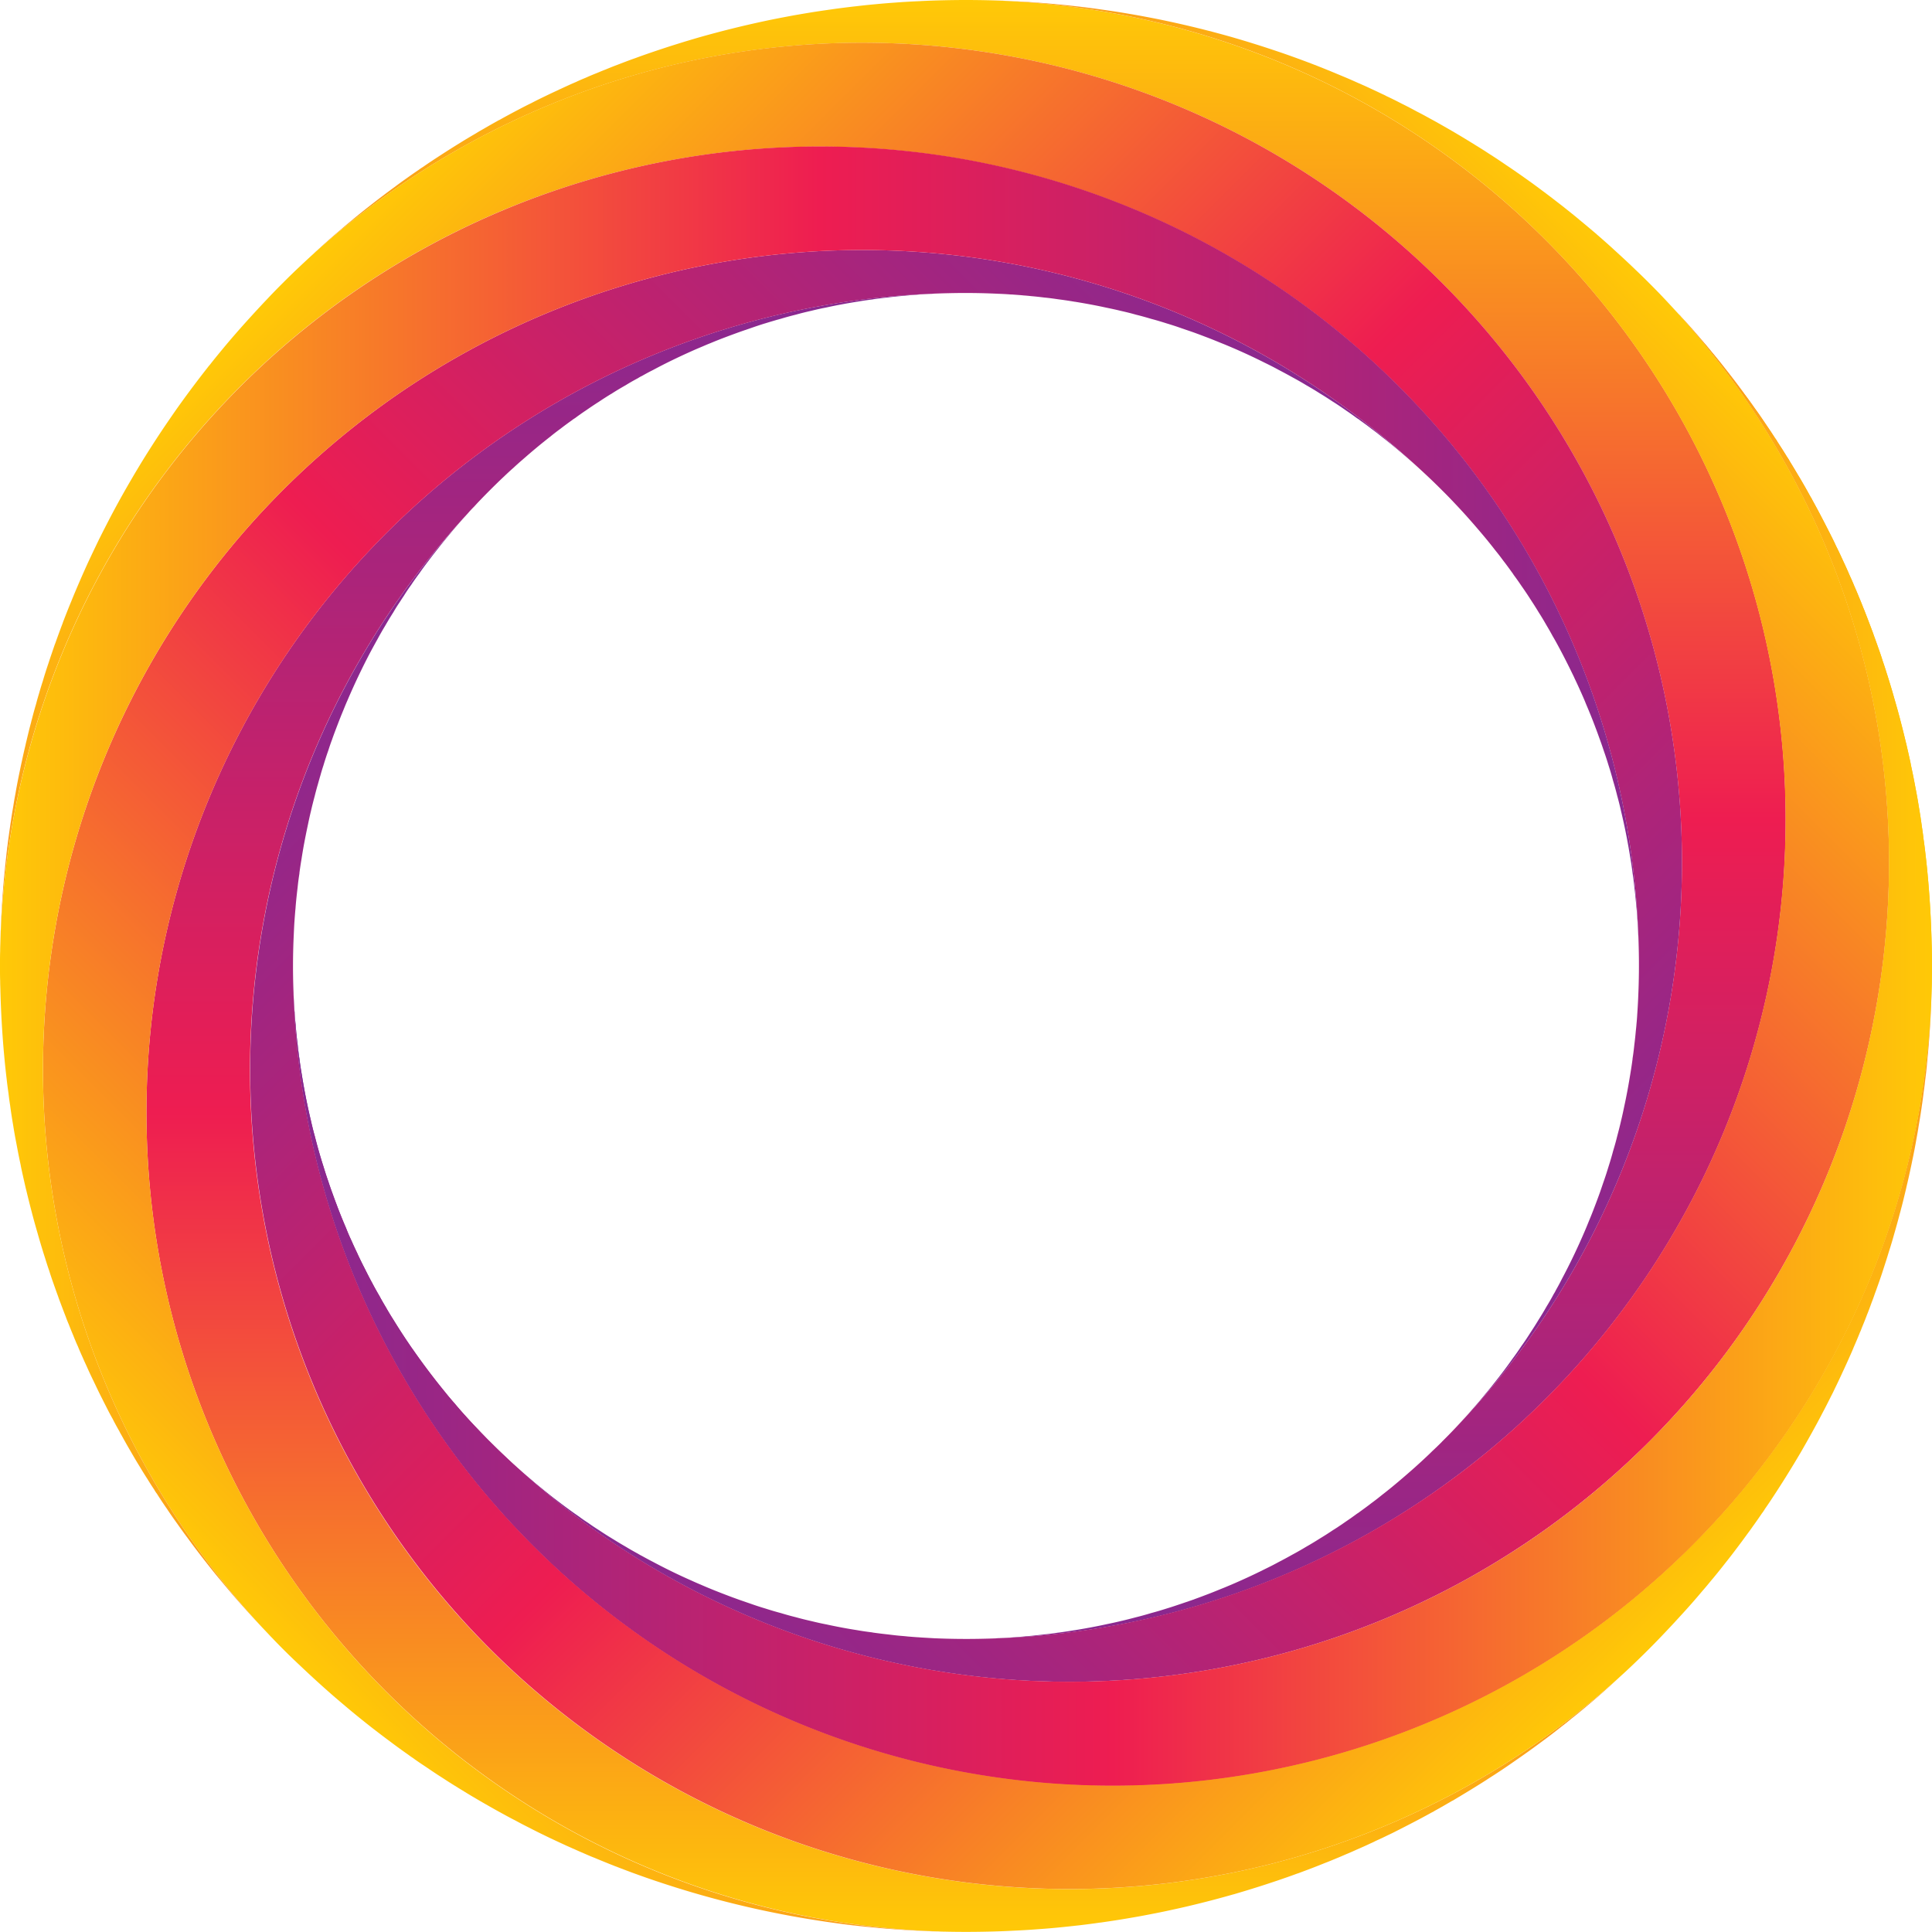 <svg id="Layer_1" data-name="Layer 1" xmlns="http://www.w3.org/2000/svg" xmlns:xlink="http://www.w3.org/1999/xlink" viewBox="0 0 294.014 294"><defs><style>.cls-1{fill:url(#linear-gradient);}.cls-2{fill:url(#linear-gradient-2);}.cls-3{fill:url(#linear-gradient-3);}.cls-4{fill:url(#linear-gradient-4);}.cls-5{fill:url(#linear-gradient-5);}.cls-6{fill:url(#linear-gradient-6);}.cls-7{fill:url(#linear-gradient-7);}.cls-8{fill:url(#linear-gradient-8);}</style><linearGradient id="linear-gradient" x1="297.007" y1="162.745" x2="47.693" y2="162.745" gradientUnits="userSpaceOnUse"><stop offset="0" stop-color="#ffc907"/><stop offset="0.5" stop-color="#ee1d51"/><stop offset="1" stop-color="#882890"/></linearGradient><linearGradient id="linear-gradient-2" x1="162.745" y1="3" x2="162.745" y2="252.381" xlink:href="#linear-gradient"/><linearGradient id="linear-gradient-3" x1="137.356" y1="297" x2="137.356" y2="47.619" xlink:href="#linear-gradient"/><linearGradient id="linear-gradient-4" x1="37.646" y1="245.549" x2="213.933" y2="69.263" xlink:href="#linear-gradient"/><linearGradient id="linear-gradient-5" x1="54.262" y1="37.835" x2="230.609" y2="214.183" xlink:href="#linear-gradient"/><linearGradient id="linear-gradient-6" x1="262.155" y1="54.265" x2="85.868" y2="230.552" xlink:href="#linear-gradient"/><linearGradient id="linear-gradient-7" x1="2.993" y1="138.389" x2="252.375" y2="138.389" xlink:href="#linear-gradient"/><linearGradient id="linear-gradient-8" x1="245.734" y1="262.161" x2="69.438" y2="85.865" xlink:href="#linear-gradient"/></defs><title>logo</title><path class="cls-1" d="M47.693,154.823c.041.702.081,1.418.122,2.121a1.311,1.311,0,0,1,.013.23c.041.581.095,1.175.149,1.756l.081.932c.054.662.135,1.324.216,1.972.081.797.176,1.581.297,2.364.095.783.216,1.567.351,2.35q.567,3.546,1.391,7.011c.176.783.365,1.554.581,2.324.392,1.54.824,3.08,1.31,4.593.23.756.473,1.526.743,2.283q.304.932.648,1.864c.189.527.378,1.054.581,1.581.459,1.243.959,2.472,1.486,3.701.23.594.486,1.189.756,1.77.014.027.014.041.027.054q.466,1.054.973,2.107a2.862,2.862,0,0,0,.135.297c.311.662.635,1.31.973,1.972.365.729.729,1.445,1.121,2.161.338.648.702,1.297,1.081,1.945.297.554.608,1.094.932,1.635.378.662.77,1.324,1.189,1.972.297.486.594.959.905,1.446.23.365.459.716.702,1.081.176.27.351.54.54.811.284.419.567.851.865,1.256q2.27,3.262,4.823,6.389c.486.608.986,1.202,1.513,1.797q.811.973,1.662,1.905c.567.635,1.148,1.256,1.729,1.864.324.338.648.689.986,1.027.338.351.675.702,1.013,1.027.675.675,1.364,1.351,2.053,1.999.5.473,1,.946,1.5,1.405a124.724,124.724,0,0,0,155.632,10.955A124.734,124.734,0,0,0,258.44,50.78c.135.135.27.27.392.419,1.108,1.202,2.175,2.432,3.228,3.674.513.581,1,1.175,1.486,1.77.081.095.162.189.23.27.648.783,1.283,1.581,1.905,2.377.946,1.202,1.864,2.405,2.756,3.634.54.716,1.054,1.432,1.567,2.161.567.783,1.121,1.581,1.648,2.377.5.729,1,1.472,1.472,2.215a3.88,3.88,0,0,1,.378.581c.486.743.973,1.499,1.432,2.256a6.128,6.128,0,0,1,.459.743c.419.675.824,1.351,1.229,2.04.203.324.392.648.581.973.459.783.905,1.581,1.351,2.391a2.724,2.724,0,0,1,.243.432c.513.932,1.027,1.878,1.513,2.823.419.797.824,1.594,1.229,2.391.297.594.594,1.175.865,1.783.405.797.783,1.607,1.148,2.418.338.702.648,1.418.959,2.134.23.5.446.986.648,1.486.243.554.486,1.121.716,1.689.23.554.459,1.108.675,1.675.162.365.297.743.446,1.121.338.865.662,1.729.986,2.594.068.162.122.338.176.5.27.729.527,1.459.783,2.188q.304.851.567,1.702c.23.648.432,1.297.635,1.945.081.23.149.473.23.716.311,1.013.621,2.026.905,3.053.324,1.108.635,2.215.919,3.323q.425,1.621.81,3.242a2.439,2.439,0,0,0,.068.257c.23,1,.459,1.999.675,3.012.027.176.068.365.108.567.189.865.365,1.743.527,2.607.068.351.135.716.203,1.067.149.77.284,1.553.405,2.323.176,1.027.338,2.053.473,3.094.095.594.176,1.189.243,1.797.108.743.203,1.472.284,2.202.122,1.013.23,2.013.324,3.026q.507,5.309.635,10.739c.013.378.027.756.027,1.135.027.77.027,1.526.027,2.296,0,.743-.014,1.499-.027,2.269,0,.392-.013.783-.027,1.162a124.699,124.699,0,0,1-249.26,1.391Z" transform="translate(-2.993 -3)"/><path class="cls-2" d="M226.316,226.35a124.212,124.212,0,0,1-73.459,26.031c.675-.013,1.351-.041,2.04-.081.594-.027,1.189-.054,1.77-.095q.324-.02.689-.041c.446-.041.878-.068,1.31-.108.459-.041.905-.081,1.364-.122.635-.068,1.283-.135,1.932-.216.675-.068,1.351-.149,2.013-.257a4.2,4.2,0,0,0,.432-.054c.716-.095,1.418-.203,2.121-.324h.04c1.567-.257,3.134-.54,4.674-.878.783-.162,1.554-.324,2.324-.513.783-.176,1.553-.378,2.323-.581.77-.189,1.54-.405,2.296-.635.77-.203,1.54-.432,2.296-.675.77-.23,1.526-.486,2.283-.743l1.661-.567c.662-.243,1.337-.486,1.999-.743.838-.311,1.661-.648,2.486-.986.486-.189.986-.405,1.472-.608,1.729-.743,3.431-1.526,5.12-2.377.703-.338,1.391-.689,2.08-1.067.716-.365,1.405-.743,2.107-1.135.702-.378,1.391-.77,2.08-1.189.689-.392,1.364-.797,2.04-1.229.675-.405,1.351-.838,2.013-1.283.675-.419,1.337-.865,1.986-1.324.567-.378,1.135-.783,1.702-1.202a3.066,3.066,0,0,0,.432-.297c.581-.419,1.162-.838,1.729-1.283.54-.392,1.081-.81,1.607-1.243.513-.392,1.013-.797,1.513-1.202.608-.5,1.202-1,1.797-1.513.459-.392.905-.783,1.351-1.175.824-.73,1.621-1.459,2.418-2.215.189-.176.378-.365.567-.554.5-.459,1-.946,1.486-1.432v-.013c.702-.689,1.351-1.351,1.999-2.04A124.716,124.716,0,0,0,50.773,41.553a3.792,3.792,0,0,1,.419-.392c1.202-1.108,2.432-2.188,3.674-3.228.581-.513,1.175-1,1.77-1.486.095-.081.176-.162.27-.23.783-.648,1.581-1.283,2.377-1.905,1.256-.986,2.513-1.945,3.796-2.877.567-.432,1.135-.838,1.702-1.243.635-.446,1.256-.892,1.905-1.324a7.44,7.44,0,0,1,.675-.459c.865-.608,1.756-1.189,2.648-1.77.959-.621,1.932-1.243,2.904-1.837.838-.527,1.688-1.027,2.54-1.526q.446-.284.892-.527c.77-.446,1.54-.892,2.323-1.324a1.707,1.707,0,0,1,.311-.162c.919-.513,1.837-1.013,2.769-1.5.689-.365,1.391-.73,2.094-1.067.689-.365,1.378-.702,2.08-1.04.675-.324,1.351-.648,2.04-.959a2.188,2.188,0,0,1,.311-.149c.783-.365,1.567-.73,2.364-1.067.486-.23.986-.446,1.486-.648.594-.27,1.189-.513,1.797-.756.392-.162.797-.338,1.202-.486.581-.243,1.148-.473,1.729-.689.77-.297,1.54-.594,2.324-.878.149-.054.297-.108.459-.162,1.013-.378,2.04-.73,3.066-1.081,1.094-.365,2.188-.729,3.283-1.067,1.108-.351,2.202-.675,3.31-1q4.985-1.418,10.037-2.499c1.121-.243,2.243-.459,3.377-.675,1.121-.216,2.256-.405,3.377-.594,1.135-.189,2.269-.351,3.404-.513C130.595,4.27,131.703,4.135,132.81,4c.122-.013.257-.027.392-.041,1.027-.122,2.067-.23,3.094-.324q1.479-.142,2.958-.243c1.202-.095,2.418-.162,3.647-.216,1.216-.068,2.445-.108,3.661-.135,2.283-.054,4.566-.054,6.862,0a124.702,124.702,0,0,1,72.892,223.31Z" transform="translate(-2.993 -3)"/><path class="cls-3" d="M63.214,236.779A124.753,124.753,0,0,0,249.43,258.257c-1.864,1.743-3.769,3.404-5.714,5.012-.527.432-1.054.865-1.594,1.283-.473.405-.946.783-1.432,1.148-.756.608-1.513,1.189-2.283,1.77-.905.675-1.824,1.351-2.742,2.013q-1.135.81-2.31,1.621c-1.229.865-2.472,1.689-3.728,2.486-.838.554-1.688,1.081-2.54,1.607-.946.581-1.891,1.148-2.837,1.716a.934.934,0,0,1-.257.135c-.878.513-1.756,1.027-2.648,1.513a2.726,2.726,0,0,1-.432.243c-.932.513-1.878,1.027-2.823,1.513-.878.459-1.743.905-2.634,1.351-.392.203-.797.405-1.216.594-.621.311-1.256.608-1.891.891q-.426.223-.851.405c-.703.338-1.418.648-2.134.959-.5.23-.986.446-1.486.648-.554.243-1.121.486-1.689.716-.554.23-1.108.459-1.675.675-.365.149-.743.297-1.121.446-.851.338-1.729.662-2.594.986a4.063,4.063,0,0,1-.432.149c-1.013.378-2.04.73-3.066,1.081-1.094.365-2.188.729-3.283,1.067-1.108.351-2.202.675-3.296,1h-.027q-3.323.952-6.66,1.743c-1.121.27-2.242.513-3.364.756s-2.243.459-3.377.675c-1.121.216-2.242.405-3.377.594-1.121.189-2.229.351-3.35.513a.607.607,0,0,1-.149.013q-1.54.223-3.08.405c-.324.041-.648.068-.973.108-.878.095-1.743.189-2.621.27-1,.095-2.013.176-3.012.243-1.202.095-2.418.162-3.634.216-1.243.068-2.472.108-3.701.135-2.283.054-4.539.054-6.808,0h-.027c-.243,0-.486-.013-.73-.027a124.708,124.708,0,0,1,1.297-249.314c-.662.013-1.337.041-1.999.081-.635.027-1.283.054-1.918.108-.162,0-.324.014-.5.027-.5.041-1,.068-1.486.121-.392.027-.797.068-1.189.108-.635.054-1.256.122-1.891.203-.756.081-1.526.176-2.283.284-.041.013-.081.013-.122.027-.77.095-1.526.203-2.283.338h-.041c-1.567.257-3.12.54-4.66.878-.783.149-1.554.324-2.324.513-.783.176-1.553.365-2.323.581-.77.189-1.554.405-2.31.635-.77.203-1.513.432-2.269.662a.196.196,0,0,1-.095.027c-.743.23-1.472.473-2.202.73-.554.189-1.108.378-1.648.567-.743.27-1.486.54-2.229.824-.756.284-1.5.581-2.243.891-.419.162-.824.338-1.229.513-.513.216-1.027.432-1.54.662-2.026.905-4.026,1.864-5.984,2.918q-.851.425-1.661.892a4.391,4.391,0,0,0-.608.338c-.635.338-1.256.689-1.864,1.067-.689.392-1.378.797-2.053,1.229-.675.405-1.351.838-2.013,1.283-.662.419-1.324.865-1.986,1.324-.567.378-1.135.783-1.702,1.202a4.11,4.11,0,0,0-.432.297c-.581.419-1.162.838-1.729,1.283-.54.392-1.081.81-1.607,1.243-1.405,1.094-2.796,2.256-4.161,3.458-.473.405-.946.824-1.405,1.256-.513.446-1.013.919-1.513,1.391-.689.648-1.378,1.324-2.053,1.999s-1.351,1.364-1.999,2.053l-.446.486c-.297.297-.567.581-.838.892a124.706,124.706,0,0,0-11.077,155.767Z" transform="translate(-2.993 -3)"/><path class="cls-4" d="M51.354,248.599a124.401,124.401,0,0,0,94.479,48.334c-1.094-.014-2.188-.068-3.269-.122-1.108-.054-2.215-.122-3.31-.203-.986-.068-1.959-.149-2.931-.243-1.121-.108-2.242-.216-3.364-.351h-.068c-1.121-.135-2.256-.284-3.391-.446a147.656,147.656,0,0,1-26.788-6.349c-1.094-.365-2.188-.756-3.269-1.148-.959-.351-1.905-.716-2.864-1.081-.324-.135-.662-.257-.986-.392-.702-.284-1.405-.567-2.107-.865-.324-.122-.648-.257-.959-.392-.743-.324-1.486-.635-2.215-.973-.176-.068-.351-.149-.527-.23-.311-.135-.621-.27-.932-.419-.878-.405-1.756-.81-2.621-1.229-.932-.446-1.851-.905-2.769-1.378-.703-.351-1.405-.716-2.094-1.094-.675-.338-1.337-.703-1.999-1.067-.851-.459-1.702-.946-2.553-1.432-.594-.338-1.189-.689-1.783-1.04-.608-.351-1.189-.716-1.783-1.081-.243-.149-.5-.297-.743-.459-.716-.432-1.432-.891-2.134-1.351-.878-.554-1.743-1.135-2.607-1.729-.662-.432-1.324-.878-1.972-1.351q-.344-.223-.689-.486c-.905-.635-1.824-1.297-2.715-1.972-.973-.716-1.918-1.445-2.864-2.175-.946-.743-1.891-1.499-2.823-2.269s-1.851-1.554-2.769-2.337q-2.756-2.391-5.417-4.931c-.162-.149-.324-.297-.486-.459-.662-.621-1.324-1.27-1.986-1.932-.54-.54-1.067-1.081-1.594-1.635-.27-.27-.527-.554-.783-.824A124.735,124.735,0,0,1,46.045,77.581a125.999,125.999,0,0,1,17.169-14.36A124.72,124.72,0,0,1,218.833,74.163c-.297-.27-.594-.527-.892-.797-.446-.392-.891-.783-1.351-1.175-.594-.513-1.189-1.013-1.797-1.513-.5-.405-1-.81-1.513-1.202-.527-.432-1.067-.851-1.607-1.243-.567-.446-1.148-.865-1.729-1.283a3.066,3.066,0,0,0-.432-.297c-.567-.419-1.135-.824-1.702-1.202-.648-.459-1.31-.905-1.972-1.324,0-.013-.013,0-.013,0-.662-.446-1.337-.878-2.013-1.283-.675-.432-1.351-.838-2.04-1.229-.689-.419-1.378-.81-2.08-1.189q-1.054-.588-2.107-1.135c-.689-.378-1.378-.729-2.08-1.067-1.688-.851-3.391-1.635-5.12-2.377-.486-.203-.986-.419-1.472-.608-.824-.338-1.648-.675-2.486-.986-.662-.257-1.324-.5-1.999-.743l-1.661-.567c-.756-.27-1.513-.513-2.283-.743-.756-.243-1.526-.473-2.296-.675-.77-.23-1.54-.446-2.31-.635-.756-.216-1.526-.405-2.31-.581-.77-.189-1.54-.351-2.324-.513-1.54-.338-3.107-.621-4.674-.878h-.04c-.702-.121-1.405-.23-2.121-.324-.135-.013-.284-.04-.419-.054-.716-.108-1.432-.203-2.148-.27-.635-.081-1.256-.149-1.891-.203-.392-.041-.783-.081-1.189-.108-.486-.054-.973-.081-1.472-.121-.162-.013-.338-.027-.513-.027-.635-.054-1.283-.081-1.918-.108-2.567-.122-5.147-.149-7.727-.081a124.706,124.706,0,0,0-95.776,200.98Z" transform="translate(-2.993 -3)"/><path class="cls-5" d="M150.02,10.511A124.711,124.711,0,0,1,224.412,220.38c.432-.459.865-.919,1.283-1.391.5-.527.973-1.067,1.432-1.607.648-.716,1.256-1.445,1.851-2.175.459-.54.905-1.094,1.337-1.648,1-1.243,1.959-2.513,2.864-3.796.486-.648.932-1.297,1.364-1.945.473-.648.905-1.31,1.324-1.972.446-.675.878-1.351,1.283-2.026.432-.675.838-1.351,1.229-2.04.378-.608.729-1.229,1.067-1.864a4.397,4.397,0,0,0,.338-.608q.466-.81.891-1.662c1.27-2.377,2.418-4.795,3.472-7.254.216-.5.419-1,.621-1.5.311-.743.608-1.486.892-2.242.284-.73.554-1.472.824-2.215l.567-1.662c.27-.756.513-1.526.743-2.283.243-.756.473-1.526.675-2.296.23-.756.446-1.526.635-2.296.203-.77.405-1.54.581-2.324.189-.77.351-1.54.513-2.324.338-1.553.621-3.107.878-4.687.122-.743.243-1.486.338-2.229a1.664,1.664,0,0,0,.027-.27c.122-.73.203-1.472.284-2.215q.122-.952.203-1.905c.041-.365.081-.73.108-1.108.054-.527.095-1.067.122-1.594.013-.122.013-.257.027-.392.041-.662.081-1.324.108-1.986.121-2.567.149-5.147.081-7.727a124.704,124.704,0,0,0-249.327-.567q.121-5.511.648-10.928c.122-1.175.243-2.35.378-3.526a3.367,3.367,0,0,1,.054-.365c.121-1.027.27-2.053.419-3.08.027-.243.068-.486.108-.73.108-.783.243-1.567.378-2.35.095-.662.216-1.31.338-1.959.081-.5.176-1,.27-1.499.122-.621.243-1.243.378-1.864.095-.486.203-.986.311-1.472.162-.77.338-1.554.527-2.324.054-.284.122-.554.189-.824.216-.905.432-1.81.675-2.702.041-.216.108-.419.162-.635.189-.743.392-1.472.608-2.202q.203-.79.446-1.581.263-.932.567-1.864c.27-.932.567-1.851.878-2.769.284-.891.594-1.77.892-2.648.041-.135.095-.257.149-.392.365-1.04.743-2.067,1.135-3.093v-.027c.419-1.081.838-2.161,1.283-3.228.432-1.081.892-2.148,1.351-3.215.459-1.054.932-2.121,1.418-3.161.459-.973.918-1.945,1.391-2.918.068-.149.135-.284.216-.432.473-.959.973-1.918,1.459-2.864q1.601-3.06,3.35-6.038c.581-1,1.175-1.986,1.77-2.958,1.216-1.959,2.459-3.877,3.755-5.768.648-.946,1.297-1.891,1.972-2.823,1.324-1.837,2.675-3.634,4.08-5.417a4.225,4.225,0,0,1,.311-.378c.608-.783,1.243-1.553,1.878-2.323,1.405-1.702,2.864-3.364,4.363-5.012.824-.905,1.648-1.797,2.499-2.688.783-.838,1.58-1.648,2.391-2.459s1.621-1.607,2.458-2.391q1.135-1.074,2.27-2.107A124.585,124.585,0,0,1,150.02,10.511Z" transform="translate(-2.993 -3)"/><path class="cls-6" d="M248.646,51.388A124.527,124.527,0,0,0,153.424,3.041c1.27.027,2.553.068,3.823.149q1.743.061,3.485.203,1.479.101,2.958.243c1.04.095,2.067.203,3.107.324.135.013.257.027.378.041,1.108.135,2.215.27,3.323.432,1.135.162,2.269.324,3.404.513,1.121.189,2.256.378,3.377.594,1.135.216,2.256.432,3.377.675q5.045,1.074,10.037,2.499c1.108.324,2.202.648,3.31,1,1.094.338,2.188.703,3.283,1.067s2.188.756,3.269,1.148c.959.351,1.918.716,2.864,1.081.324.135.662.257.986.392.702.284,1.405.567,2.107.865.527.216,1.04.432,1.554.648.54.23,1.081.473,1.621.716.176.068.351.149.527.23.311.135.621.27.932.419.756.351,1.5.689,2.243,1.054a4.619,4.619,0,0,1,.581.284c.783.365,1.567.756,2.35,1.162.77.378,1.54.783,2.31,1.202.675.338,1.337.703,1.999,1.067.851.459,1.702.946,2.553,1.432.594.338,1.189.689,1.783,1.04s1.189.716,1.783,1.081c.243.149.5.297.743.459.716.432,1.432.891,2.134,1.351.878.554,1.743,1.135,2.607,1.729.554.365,1.108.743,1.648,1.121.432.297.851.594,1.27.892.783.554,1.567,1.121,2.337,1.702l.162.121c.77.567,1.54,1.162,2.31,1.756.23.176.473.365.702.54.81.648,1.621,1.283,2.418,1.945.095.068.176.149.27.23.892.729,1.77,1.472,2.648,2.215a.229.229,0,0,0,.081.081c.919.797,1.824,1.594,2.715,2.418.905.824,1.797,1.648,2.688,2.499.135.122.27.257.405.392.689.648,1.378,1.324,2.053,1.999.81.81,1.607,1.621,2.391,2.459.716.756,1.405,1.513,2.107,2.269A124.705,124.705,0,0,1,81.14,225.823c.095.081.203.176.297.257.824.743,1.648,1.459,2.486,2.161.459.405.932.797,1.405,1.175.567.473,1.148.932,1.729,1.391.838.648,1.675,1.283,2.526,1.905.486.351.973.703,1.472,1.04q.729.547,1.459,1.013c.54.392,1.094.756,1.648,1.108.608.405,1.229.81,1.864,1.189.108.068.203.135.311.189.621.392,1.256.77,1.891,1.135.621.378,1.243.73,1.864,1.067a6.819,6.819,0,0,0,.608.338q.831.466,1.661.892,2.918,1.56,5.917,2.877c.527.243,1.067.473,1.607.702,1.216.527,2.445,1.013,3.688,1.486.662.257,1.337.5,2.013.743.554.189,1.094.378,1.648.567.756.27,1.513.513,2.283.743.756.243,1.526.473,2.296.675.756.23,1.526.446,2.296.635.77.216,1.54.405,2.323.581.77.189,1.54.365,2.324.513,1.554.338,3.107.635,4.688.878.756.135,1.526.243,2.296.338.027.013.068.013.108.027q1.155.162,2.31.284c.648.081,1.31.162,1.959.216.324.027.662.054,1.013.095.54.041,1.094.095,1.648.121.108.013.216.013.338.027.675.04,1.364.081,2.053.121,2.553.108,5.12.135,7.686.068A124.716,124.716,0,0,0,248.646,51.388Z" transform="translate(-2.993 -3)"/><path class="cls-7" d="M149.993,27.275A124.725,124.725,0,0,1,252.375,147.136c-.013-.662-.041-1.324-.081-1.999-.027-.662-.068-1.324-.108-1.986-.013-.122-.013-.257-.027-.392-.027-.527-.068-1.054-.122-1.594-.027-.365-.068-.743-.108-1.108q-.081-.952-.203-1.905c-.081-.783-.176-1.567-.297-2.35-.095-.797-.216-1.581-.351-2.364q-.567-3.546-1.391-6.997c-.176-.783-.365-1.554-.581-2.324-.189-.77-.405-1.554-.635-2.31-.203-.77-.432-1.54-.675-2.296-.23-.756-.473-1.513-.743-2.269q-.304-.932-.648-1.864c-.189-.527-.378-1.054-.581-1.581-.459-1.243-.959-2.472-1.486-3.701-.23-.594-.5-1.189-.756-1.77-.014-.027-.014-.04-.027-.054q-.466-1.054-.973-2.107a2.862,2.862,0,0,0-.135-.297c-.311-.635-.621-1.283-.946-1.918-.446-.892-.905-1.77-1.378-2.648-.27-.5-.554-1.013-.851-1.513-.297-.554-.608-1.094-.932-1.635-.378-.662-.77-1.324-1.189-1.972-.405-.675-.838-1.351-1.283-2.026-.419-.662-.865-1.324-1.324-1.972-.378-.567-.783-1.135-1.202-1.702a4.135,4.135,0,0,0-.297-.432c-.419-.581-.838-1.162-1.283-1.729-.392-.54-.81-1.081-1.243-1.607-.392-.513-.797-1.013-1.202-1.513-.5-.608-1-1.202-1.513-1.797-.392-.459-.783-.905-1.175-1.351-.729-.824-1.459-1.621-2.215-2.418-.648-.689-1.31-1.378-1.999-2.053-.675-.675-1.364-1.351-2.053-1.999-.5-.473-1.013-.946-1.526-1.418A124.72,124.72,0,0,0,63.214,63.221a125.999,125.999,0,0,0-17.169,14.36A124.735,124.735,0,0,0,43.667,251.49q-2.533-2.654-4.931-5.417c-.77-.892-1.54-1.81-2.283-2.715-.081-.095-.162-.189-.23-.27-.648-.783-1.283-1.581-1.905-2.377-.946-1.202-1.864-2.405-2.756-3.634-.54-.716-1.054-1.432-1.567-2.161-.567-.783-1.121-1.581-1.648-2.377-.513-.729-1-1.472-1.472-2.215a5.053,5.053,0,0,1-.432-.662c-.338-.5-.662-1.013-.986-1.54-.419-.648-.824-1.297-1.216-1.959-.5-.797-.973-1.621-1.445-2.432-.459-.783-.905-1.581-1.351-2.391a5.042,5.042,0,0,1-.284-.527c-.365-.635-.716-1.27-1.04-1.918-.297-.513-.567-1.04-.838-1.567-.243-.486-.5-.973-.743-1.472-.405-.783-.783-1.581-1.162-2.377a.501.501,0,0,1-.068-.149c-.419-.838-.81-1.689-1.189-2.54-.189-.405-.378-.824-.554-1.229-.257-.567-.5-1.121-.73-1.689-.257-.554-.486-1.121-.716-1.689-.23-.554-.459-1.108-.675-1.675-.162-.365-.311-.743-.446-1.121-.338-.865-.662-1.729-.986-2.594-.068-.162-.122-.338-.176-.5-.27-.729-.527-1.459-.783-2.188q-.304-.851-.567-1.702c-.23-.648-.432-1.297-.635-1.945-.081-.243-.149-.473-.23-.716-.311-1.013-.621-2.026-.905-3.053-.324-1.108-.635-2.215-.919-3.323q-.425-1.621-.81-3.242c-.027-.081-.041-.176-.068-.257-.23-1-.459-1.999-.675-3.012-.04-.189-.081-.378-.108-.567-.189-.865-.365-1.743-.527-2.607-.068-.365-.135-.716-.203-1.067-.149-.77-.284-1.553-.405-2.323-.176-1.027-.338-2.067-.473-3.094-.095-.594-.176-1.189-.243-1.797-.108-.743-.203-1.472-.284-2.202-.122-1.013-.23-2.026-.324-3.026q-.506-5.309-.635-10.739c-.013-.378-.027-.756-.027-1.135-.027-.77-.027-1.526-.027-2.296,0-.756,0-1.513.027-2.269,0-.392.013-.783.027-1.162A124.82,124.82,0,0,1,149.993,27.275Z" transform="translate(-2.993 -3)"/><path class="cls-8" d="M53.515,115.58c-.203.54-.392,1.094-.567,1.648-.27.756-.513,1.513-.743,2.283-.162.486-.311.973-.446,1.472-.135.446-.257.878-.378,1.324-.176.594-.338,1.202-.486,1.797-.203.77-.405,1.54-.581,2.324-.189.77-.351,1.54-.513,2.324-.324,1.526-.621,3.053-.865,4.606a1.06,1.06,0,0,0-.027.189q-.182,1.054-.324,2.107a2.017,2.017,0,0,0-.027.284c-.108.689-.203,1.391-.27,2.094-.081.648-.149,1.283-.216,1.932-.041.432-.081.851-.108,1.283-.054.486-.081.959-.122,1.432-.013.203-.027.392-.041.581-.041.608-.068,1.229-.095,1.837q-.223,4.498-.041,8.997c0,.243.013.486.027.73a124.7,124.7,0,0,0,249.26-1.391q-.121,5.471-.648,10.847c-.081,1-.189,1.999-.324,3.012-.068.648-.149,1.283-.243,1.918-.081.716-.176,1.418-.284,2.121-.027.243-.068.486-.108.73-.108.783-.243,1.567-.378,2.35-.095.662-.216,1.31-.338,1.959-.081.5-.176,1-.27,1.499-.122.621-.243,1.243-.378,1.864-.095.486-.203.986-.311,1.472-.162.77-.338,1.554-.527,2.324-.054.27-.122.554-.189.824-.216.905-.432,1.81-.675,2.702-.041.176-.095.365-.149.554-.27,1.04-.554,2.067-.851,3.093-.257.932-.54,1.878-.838,2.796-.257.865-.54,1.743-.824,2.607-.243.77-.5,1.526-.77,2.283-.176.486-.338.973-.527,1.459q-.223.669-.486,1.337c-.23.635-.459,1.27-.716,1.891-.243.662-.513,1.324-.783,1.972-.095.257-.189.5-.311.756-.297.756-.621,1.513-.946,2.256-.122.324-.27.648-.419.986-.419.946-.838,1.891-1.283,2.823-.378.838-.77,1.662-1.175,2.486-.162.351-.338.716-.527,1.067-.446.892-.892,1.783-1.364,2.661-.527,1.027-1.081,2.04-1.635,3.039s-1.121,1.999-1.689,2.985c0,.013-.013.027-.027.041-.581.986-1.162,1.959-1.77,2.931-.594.973-1.216,1.945-1.837,2.904-.581.892-1.162,1.783-1.77,2.648a5.42,5.42,0,0,1-.459.675c-.446.662-.905,1.324-1.378,1.972-.257.378-.527.743-.81,1.121-.486.675-.986,1.351-1.486,2.013-.581.77-1.162,1.54-1.77,2.296-.621.797-1.256,1.594-1.905,2.377-.068.095-.149.176-.23.27-.486.594-.973,1.189-1.486,1.77-1.04,1.243-2.121,2.472-3.228,3.674-.824.905-1.648,1.797-2.499,2.688-1.567,1.662-3.188,3.283-4.836,4.85l-.013.013c-.675.648-1.364,1.283-2.053,1.905A124.709,124.709,0,0,1,74.291,81.012c-.135.162-.284.324-.432.486-.473.513-.932,1.04-1.378,1.553s-.878,1.027-1.297,1.54c-.513.608-1.013,1.229-1.5,1.851-.5.621-.986,1.243-1.459,1.878-.486.635-.959,1.27-1.405,1.918-.446.594-.865,1.189-1.27,1.797-.392.54-.756,1.081-1.094,1.635-.243.351-.473.716-.702,1.067-.324.473-.621.959-.905,1.446-.432.675-.838,1.351-1.229,2.026-.419.689-.81,1.378-1.189,2.08-.365.648-.716,1.297-1.067,1.945-1.27,2.418-2.445,4.89-3.512,7.389-.216.486-.419.986-.621,1.486-.311.743-.608,1.499-.892,2.242S53.772,114.837,53.515,115.58Z" transform="translate(-2.993 -3)"/><path class="cls-1" d="M47.693,154.823c.041.702.081,1.418.122,2.121a1.311,1.311,0,0,1,.013.23c.041.581.095,1.175.149,1.756l.081.932c.054.662.135,1.324.216,1.972.081.797.176,1.581.297,2.364.095.783.216,1.567.351,2.35q.567,3.546,1.391,7.011c.176.783.365,1.554.581,2.324.392,1.54.824,3.08,1.31,4.593.23.756.473,1.526.743,2.283q.304.932.648,1.864c.189.527.378,1.054.581,1.581.459,1.243.959,2.472,1.486,3.701.23.594.486,1.189.756,1.77.014.027.014.041.027.054q.466,1.054.973,2.107a2.862,2.862,0,0,0,.135.297c.311.662.635,1.31.973,1.972.365.729.729,1.445,1.121,2.161.338.648.702,1.297,1.081,1.945.297.554.608,1.094.932,1.635.378.662.77,1.324,1.189,1.972.297.486.594.959.905,1.446.23.365.459.716.702,1.081.176.27.351.54.54.811.284.419.567.851.865,1.256q2.27,3.262,4.823,6.389c.486.608.986,1.202,1.513,1.797q.811.973,1.662,1.905c.567.635,1.148,1.256,1.729,1.864.324.338.648.689.986,1.027.338.351.675.702,1.013,1.027.675.675,1.364,1.351,2.053,1.999.5.473,1,.946,1.5,1.405a124.724,124.724,0,0,0,155.632,10.955A124.734,124.734,0,0,0,258.44,50.78c.135.135.27.27.392.419,1.108,1.202,2.175,2.432,3.228,3.674.513.581,1,1.175,1.486,1.77.081.095.162.189.23.27.648.783,1.283,1.581,1.905,2.377.946,1.202,1.864,2.405,2.756,3.634.54.716,1.054,1.432,1.567,2.161.567.783,1.121,1.581,1.648,2.377.5.729,1,1.472,1.472,2.215a3.88,3.88,0,0,1,.378.581c.486.743.973,1.499,1.432,2.256a6.128,6.128,0,0,1,.459.743c.419.675.824,1.351,1.229,2.04.203.324.392.648.581.973.459.783.905,1.581,1.351,2.391a2.724,2.724,0,0,1,.243.432c.513.932,1.027,1.878,1.513,2.823.419.797.824,1.594,1.229,2.391.297.594.594,1.175.865,1.783.405.797.783,1.607,1.148,2.418.338.702.648,1.418.959,2.134.23.5.446.986.648,1.486.243.554.486,1.121.716,1.689.23.554.459,1.108.675,1.675.162.365.297.743.446,1.121.338.865.662,1.729.986,2.594.068.162.122.338.176.5.27.729.527,1.459.783,2.188q.304.851.567,1.702c.23.648.432,1.297.635,1.945.081.23.149.473.23.716.311,1.013.621,2.026.905,3.053.324,1.108.635,2.215.919,3.323q.425,1.621.81,3.242a2.439,2.439,0,0,0,.068.257c.23,1,.459,1.999.675,3.012.027.176.068.365.108.567.189.865.365,1.743.527,2.607.068.351.135.716.203,1.067.149.77.284,1.553.405,2.323.176,1.027.338,2.053.473,3.094.095.594.176,1.189.243,1.797.108.743.203,1.472.284,2.202.122,1.013.23,2.013.324,3.026q.507,5.309.635,10.739c.013.378.027.756.027,1.135.027.77.027,1.526.027,2.296,0,.743-.014,1.499-.027,2.269,0,.392-.013.783-.027,1.162a124.699,124.699,0,0,1-249.26,1.391Z" transform="translate(-2.993 -3)"/><path class="cls-2" d="M226.316,226.35a124.212,124.212,0,0,1-73.459,26.031c.675-.013,1.351-.041,2.04-.081.594-.027,1.189-.054,1.77-.095q.324-.02.689-.041c.446-.041.878-.068,1.31-.108.459-.041.905-.081,1.364-.122.635-.068,1.283-.135,1.932-.216.675-.068,1.351-.149,2.013-.257a4.2,4.2,0,0,0,.432-.054c.716-.095,1.418-.203,2.121-.324h.04c1.567-.257,3.134-.54,4.674-.878.783-.162,1.554-.324,2.324-.513.783-.176,1.553-.378,2.323-.581.77-.189,1.54-.405,2.296-.635.77-.203,1.54-.432,2.296-.675.77-.23,1.526-.486,2.283-.743l1.661-.567c.662-.243,1.337-.486,1.999-.743.838-.311,1.661-.648,2.486-.986.486-.189.986-.405,1.472-.608,1.729-.743,3.431-1.526,5.12-2.377.703-.338,1.391-.689,2.08-1.067.716-.365,1.405-.743,2.107-1.135.702-.378,1.391-.77,2.08-1.189.689-.392,1.364-.797,2.04-1.229.675-.405,1.351-.838,2.013-1.283.675-.419,1.337-.865,1.986-1.324.567-.378,1.135-.783,1.702-1.202a3.066,3.066,0,0,0,.432-.297c.581-.419,1.162-.838,1.729-1.283.54-.392,1.081-.81,1.607-1.243.513-.392,1.013-.797,1.513-1.202.608-.5,1.202-1,1.797-1.513.459-.392.905-.783,1.351-1.175.824-.73,1.621-1.459,2.418-2.215.189-.176.378-.365.567-.554.5-.459,1-.946,1.486-1.432v-.013c.702-.689,1.351-1.351,1.999-2.04A124.716,124.716,0,0,0,50.773,41.553a3.792,3.792,0,0,1,.419-.392c1.202-1.108,2.432-2.188,3.674-3.228.581-.513,1.175-1,1.77-1.486.095-.081.176-.162.27-.23.783-.648,1.581-1.283,2.377-1.905,1.256-.986,2.513-1.945,3.796-2.877.567-.432,1.135-.838,1.702-1.243.635-.446,1.256-.892,1.905-1.324a7.44,7.44,0,0,1,.675-.459c.865-.608,1.756-1.189,2.648-1.77.959-.621,1.932-1.243,2.904-1.837.838-.527,1.688-1.027,2.54-1.526q.446-.284.892-.527c.77-.446,1.54-.892,2.323-1.324a1.707,1.707,0,0,1,.311-.162c.919-.513,1.837-1.013,2.769-1.5.689-.365,1.391-.73,2.094-1.067.689-.365,1.378-.702,2.08-1.04.675-.324,1.351-.648,2.04-.959a2.188,2.188,0,0,1,.311-.149c.783-.365,1.567-.73,2.364-1.067.486-.23.986-.446,1.486-.648.594-.27,1.189-.513,1.797-.756.392-.162.797-.338,1.202-.486.581-.243,1.148-.473,1.729-.689.77-.297,1.54-.594,2.324-.878.149-.054.297-.108.459-.162,1.013-.378,2.04-.73,3.066-1.081,1.094-.365,2.188-.729,3.283-1.067,1.108-.351,2.202-.675,3.31-1q4.985-1.418,10.037-2.499c1.121-.243,2.243-.459,3.377-.675,1.121-.216,2.256-.405,3.377-.594,1.135-.189,2.269-.351,3.404-.513C130.595,4.27,131.703,4.135,132.81,4c.122-.013.257-.027.392-.041,1.027-.122,2.067-.23,3.094-.324q1.479-.142,2.958-.243c1.202-.095,2.418-.162,3.647-.216,1.216-.068,2.445-.108,3.661-.135,2.283-.054,4.566-.054,6.862,0a124.702,124.702,0,0,1,72.892,223.31Z" transform="translate(-2.993 -3)"/><path class="cls-3" d="M63.214,236.779A124.753,124.753,0,0,0,249.43,258.257c-1.864,1.743-3.769,3.404-5.714,5.012-.527.432-1.054.865-1.594,1.283-.473.405-.946.783-1.432,1.148-.756.608-1.513,1.189-2.283,1.77-.905.675-1.824,1.351-2.742,2.013q-1.135.81-2.31,1.621c-1.229.865-2.472,1.689-3.728,2.486-.838.554-1.688,1.081-2.54,1.607-.946.581-1.891,1.148-2.837,1.716a.934.934,0,0,1-.257.135c-.878.513-1.756,1.027-2.648,1.513a2.726,2.726,0,0,1-.432.243c-.932.513-1.878,1.027-2.823,1.513-.878.459-1.743.905-2.634,1.351-.392.203-.797.405-1.216.594-.621.311-1.256.608-1.891.891q-.426.223-.851.405c-.703.338-1.418.648-2.134.959-.5.23-.986.446-1.486.648-.554.243-1.121.486-1.689.716-.554.23-1.108.459-1.675.675-.365.149-.743.297-1.121.446-.851.338-1.729.662-2.594.986a4.063,4.063,0,0,1-.432.149c-1.013.378-2.04.73-3.066,1.081-1.094.365-2.188.729-3.283,1.067-1.108.351-2.202.675-3.296,1h-.027q-3.323.952-6.66,1.743c-1.121.27-2.242.513-3.364.756s-2.243.459-3.377.675c-1.121.216-2.242.405-3.377.594-1.121.189-2.229.351-3.35.513a.607.607,0,0,1-.149.013q-1.54.223-3.08.405c-.324.041-.648.068-.973.108-.878.095-1.743.189-2.621.27-1,.095-2.013.176-3.012.243-1.202.095-2.418.162-3.634.216-1.243.068-2.472.108-3.701.135-2.283.054-4.539.054-6.808,0h-.027c-.243,0-.486-.013-.73-.027a124.708,124.708,0,0,1,1.297-249.314c-.662.013-1.337.041-1.999.081-.635.027-1.283.054-1.918.108-.162,0-.324.014-.5.027-.5.041-1,.068-1.486.121-.392.027-.797.068-1.189.108-.635.054-1.256.122-1.891.203-.756.081-1.526.176-2.283.284-.041.013-.081.013-.122.027-.77.095-1.526.203-2.283.338h-.041c-1.567.257-3.12.54-4.66.878-.783.149-1.554.324-2.324.513-.783.176-1.553.365-2.323.581-.77.189-1.554.405-2.31.635-.77.203-1.513.432-2.269.662a.196.196,0,0,1-.095.027c-.743.23-1.472.473-2.202.73-.554.189-1.108.378-1.648.567-.743.27-1.486.54-2.229.824-.756.284-1.5.581-2.243.891-.419.162-.824.338-1.229.513-.513.216-1.027.432-1.54.662-2.026.905-4.026,1.864-5.984,2.918q-.851.425-1.661.892a4.391,4.391,0,0,0-.608.338c-.635.338-1.256.689-1.864,1.067-.689.392-1.378.797-2.053,1.229-.675.405-1.351.838-2.013,1.283-.662.419-1.324.865-1.986,1.324-.567.378-1.135.783-1.702,1.202a4.11,4.11,0,0,0-.432.297c-.581.419-1.162.838-1.729,1.283-.54.392-1.081.81-1.607,1.243-1.405,1.094-2.796,2.256-4.161,3.458-.473.405-.946.824-1.405,1.256-.513.446-1.013.919-1.513,1.391-.689.648-1.378,1.324-2.053,1.999s-1.351,1.364-1.999,2.053l-.446.486c-.297.297-.567.581-.838.892a124.706,124.706,0,0,0-11.077,155.767Z" transform="translate(-2.993 -3)"/><path class="cls-4" d="M51.354,248.599a124.401,124.401,0,0,0,94.479,48.334c-1.094-.014-2.188-.068-3.269-.122-1.108-.054-2.215-.122-3.31-.203-.986-.068-1.959-.149-2.931-.243-1.121-.108-2.242-.216-3.364-.351h-.068c-1.121-.135-2.256-.284-3.391-.446a147.656,147.656,0,0,1-26.788-6.349c-1.094-.365-2.188-.756-3.269-1.148-.959-.351-1.905-.716-2.864-1.081-.324-.135-.662-.257-.986-.392-.702-.284-1.405-.567-2.107-.865-.324-.122-.648-.257-.959-.392-.743-.324-1.486-.635-2.215-.973-.176-.068-.351-.149-.527-.23-.311-.135-.621-.27-.932-.419-.878-.405-1.756-.81-2.621-1.229-.932-.446-1.851-.905-2.769-1.378-.703-.351-1.405-.716-2.094-1.094-.675-.338-1.337-.703-1.999-1.067-.851-.459-1.702-.946-2.553-1.432-.594-.338-1.189-.689-1.783-1.04-.608-.351-1.189-.716-1.783-1.081-.243-.149-.5-.297-.743-.459-.716-.432-1.432-.891-2.134-1.351-.878-.554-1.743-1.135-2.607-1.729-.662-.432-1.324-.878-1.972-1.351q-.344-.223-.689-.486c-.905-.635-1.824-1.297-2.715-1.972-.973-.716-1.918-1.445-2.864-2.175-.946-.743-1.891-1.499-2.823-2.269s-1.851-1.554-2.769-2.337q-2.756-2.391-5.417-4.931c-.162-.149-.324-.297-.486-.459-.662-.621-1.324-1.27-1.986-1.932-.54-.54-1.067-1.081-1.594-1.635-.27-.27-.527-.554-.783-.824A124.735,124.735,0,0,1,46.045,77.581a125.999,125.999,0,0,1,17.169-14.36A124.72,124.72,0,0,1,218.833,74.163c-.297-.27-.594-.527-.892-.797-.446-.392-.891-.783-1.351-1.175-.594-.513-1.189-1.013-1.797-1.513-.5-.405-1-.81-1.513-1.202-.527-.432-1.067-.851-1.607-1.243-.567-.446-1.148-.865-1.729-1.283a3.066,3.066,0,0,0-.432-.297c-.567-.419-1.135-.824-1.702-1.202-.648-.459-1.31-.905-1.972-1.324,0-.013-.013,0-.013,0-.662-.446-1.337-.878-2.013-1.283-.675-.432-1.351-.838-2.04-1.229-.689-.419-1.378-.81-2.08-1.189q-1.054-.588-2.107-1.135c-.689-.378-1.378-.729-2.08-1.067-1.688-.851-3.391-1.635-5.12-2.377-.486-.203-.986-.419-1.472-.608-.824-.338-1.648-.675-2.486-.986-.662-.257-1.324-.5-1.999-.743l-1.661-.567c-.756-.27-1.513-.513-2.283-.743-.756-.243-1.526-.473-2.296-.675-.77-.23-1.54-.446-2.31-.635-.756-.216-1.526-.405-2.31-.581-.77-.189-1.54-.351-2.324-.513-1.54-.338-3.107-.621-4.674-.878h-.04c-.702-.121-1.405-.23-2.121-.324-.135-.013-.284-.04-.419-.054-.716-.108-1.432-.203-2.148-.27-.635-.081-1.256-.149-1.891-.203-.392-.041-.783-.081-1.189-.108-.486-.054-.973-.081-1.472-.121-.162-.013-.338-.027-.513-.027-.635-.054-1.283-.081-1.918-.108-2.567-.122-5.147-.149-7.727-.081a124.706,124.706,0,0,0-95.776,200.98Z" transform="translate(-2.993 -3)"/><path class="cls-5" d="M150.02,10.511A124.711,124.711,0,0,1,224.412,220.38c.432-.459.865-.919,1.283-1.391.5-.527.973-1.067,1.432-1.607.648-.716,1.256-1.445,1.851-2.175.459-.54.905-1.094,1.337-1.648,1-1.243,1.959-2.513,2.864-3.796.486-.648.932-1.297,1.364-1.945.473-.648.905-1.31,1.324-1.972.446-.675.878-1.351,1.283-2.026.432-.675.838-1.351,1.229-2.04.378-.608.729-1.229,1.067-1.864a4.397,4.397,0,0,0,.338-.608q.466-.81.891-1.662c1.27-2.377,2.418-4.795,3.472-7.254.216-.5.419-1,.621-1.5.311-.743.608-1.486.892-2.242.284-.73.554-1.472.824-2.215l.567-1.662c.27-.756.513-1.526.743-2.283.243-.756.473-1.526.675-2.296.23-.756.446-1.526.635-2.296.203-.77.405-1.54.581-2.324.189-.77.351-1.54.513-2.324.338-1.553.621-3.107.878-4.687.122-.743.243-1.486.338-2.229a1.664,1.664,0,0,0,.027-.27c.122-.73.203-1.472.284-2.215q.122-.952.203-1.905c.041-.365.081-.73.108-1.108.054-.527.095-1.067.122-1.594.013-.122.013-.257.027-.392.041-.662.081-1.324.108-1.986.121-2.567.149-5.147.081-7.727a124.704,124.704,0,0,0-249.327-.567q.121-5.511.648-10.928c.122-1.175.243-2.35.378-3.526a3.367,3.367,0,0,1,.054-.365c.121-1.027.27-2.053.419-3.08.027-.243.068-.486.108-.73.108-.783.243-1.567.378-2.35.095-.662.216-1.31.338-1.959.081-.5.176-1,.27-1.499.122-.621.243-1.243.378-1.864.095-.486.203-.986.311-1.472.162-.77.338-1.554.527-2.324.054-.284.122-.554.189-.824.216-.905.432-1.81.675-2.702.041-.216.108-.419.162-.635.189-.743.392-1.472.608-2.202q.203-.79.446-1.581.263-.932.567-1.864c.27-.932.567-1.851.878-2.769.284-.891.594-1.77.892-2.648.041-.135.095-.257.149-.392.365-1.04.743-2.067,1.135-3.093v-.027c.419-1.081.838-2.161,1.283-3.228.432-1.081.892-2.148,1.351-3.215.459-1.054.932-2.121,1.418-3.161.459-.973.918-1.945,1.391-2.918.068-.149.135-.284.216-.432.473-.959.973-1.918,1.459-2.864q1.601-3.06,3.35-6.038c.581-1,1.175-1.986,1.77-2.958,1.216-1.959,2.459-3.877,3.755-5.768.648-.946,1.297-1.891,1.972-2.823,1.324-1.837,2.675-3.634,4.08-5.417a4.225,4.225,0,0,1,.311-.378c.608-.783,1.243-1.553,1.878-2.323,1.405-1.702,2.864-3.364,4.363-5.012.824-.905,1.648-1.797,2.499-2.688.783-.838,1.58-1.648,2.391-2.459s1.621-1.607,2.458-2.391q1.135-1.074,2.27-2.107A124.585,124.585,0,0,1,150.02,10.511Z" transform="translate(-2.993 -3)"/><path class="cls-6" d="M248.646,51.388A124.527,124.527,0,0,0,153.424,3.041c1.27.027,2.553.068,3.823.149q1.743.061,3.485.203,1.479.101,2.958.243c1.04.095,2.067.203,3.107.324.135.013.257.027.378.041,1.108.135,2.215.27,3.323.432,1.135.162,2.269.324,3.404.513,1.121.189,2.256.378,3.377.594,1.135.216,2.256.432,3.377.675q5.045,1.074,10.037,2.499c1.108.324,2.202.648,3.31,1,1.094.338,2.188.703,3.283,1.067s2.188.756,3.269,1.148c.959.351,1.918.716,2.864,1.081.324.135.662.257.986.392.702.284,1.405.567,2.107.865.527.216,1.04.432,1.554.648.54.23,1.081.473,1.621.716.176.068.351.149.527.23.311.135.621.27.932.419.756.351,1.5.689,2.243,1.054a4.619,4.619,0,0,1,.581.284c.783.365,1.567.756,2.35,1.162.77.378,1.54.783,2.31,1.202.675.338,1.337.703,1.999,1.067.851.459,1.702.946,2.553,1.432.594.338,1.189.689,1.783,1.04s1.189.716,1.783,1.081c.243.149.5.297.743.459.716.432,1.432.891,2.134,1.351.878.554,1.743,1.135,2.607,1.729.554.365,1.108.743,1.648,1.121.432.297.851.594,1.27.892.783.554,1.567,1.121,2.337,1.702l.162.121c.77.567,1.54,1.162,2.31,1.756.23.176.473.365.702.54.81.648,1.621,1.283,2.418,1.945.095.068.176.149.27.23.892.729,1.77,1.472,2.648,2.215a.229.229,0,0,0,.081.081c.919.797,1.824,1.594,2.715,2.418.905.824,1.797,1.648,2.688,2.499.135.122.27.257.405.392.689.648,1.378,1.324,2.053,1.999.81.81,1.607,1.621,2.391,2.459.716.756,1.405,1.513,2.107,2.269A124.705,124.705,0,0,1,81.14,225.823c.095.081.203.176.297.257.824.743,1.648,1.459,2.486,2.161.459.405.932.797,1.405,1.175.567.473,1.148.932,1.729,1.391.838.648,1.675,1.283,2.526,1.905.486.351.973.703,1.472,1.04q.729.547,1.459,1.013c.54.392,1.094.756,1.648,1.108.608.405,1.229.81,1.864,1.189.108.068.203.135.311.189.621.392,1.256.77,1.891,1.135.621.378,1.243.73,1.864,1.067a6.819,6.819,0,0,0,.608.338q.831.466,1.661.892,2.918,1.56,5.917,2.877c.527.243,1.067.473,1.607.702,1.216.527,2.445,1.013,3.688,1.486.662.257,1.337.5,2.013.743.554.189,1.094.378,1.648.567.756.27,1.513.513,2.283.743.756.243,1.526.473,2.296.675.756.23,1.526.446,2.296.635.77.216,1.54.405,2.323.581.77.189,1.54.365,2.324.513,1.554.338,3.107.635,4.688.878.756.135,1.526.243,2.296.338.027.013.068.013.108.027q1.155.162,2.31.284c.648.081,1.31.162,1.959.216.324.027.662.054,1.013.095.54.041,1.094.095,1.648.121.108.013.216.013.338.027.675.04,1.364.081,2.053.121,2.553.108,5.12.135,7.686.068A124.716,124.716,0,0,0,248.646,51.388Z" transform="translate(-2.993 -3)"/><path class="cls-7" d="M149.993,27.275A124.725,124.725,0,0,1,252.375,147.136c-.013-.662-.041-1.324-.081-1.999-.027-.662-.068-1.324-.108-1.986-.013-.122-.013-.257-.027-.392-.027-.527-.068-1.054-.122-1.594-.027-.365-.068-.743-.108-1.108q-.081-.952-.203-1.905c-.081-.783-.176-1.567-.297-2.35-.095-.797-.216-1.581-.351-2.364q-.567-3.546-1.391-6.997c-.176-.783-.365-1.554-.581-2.324-.189-.77-.405-1.554-.635-2.31-.203-.77-.432-1.54-.675-2.296-.23-.756-.473-1.513-.743-2.269q-.304-.932-.648-1.864c-.189-.527-.378-1.054-.581-1.581-.459-1.243-.959-2.472-1.486-3.701-.23-.594-.5-1.189-.756-1.77-.014-.027-.014-.04-.027-.054q-.466-1.054-.973-2.107a2.862,2.862,0,0,0-.135-.297c-.311-.635-.621-1.283-.946-1.918-.446-.892-.905-1.77-1.378-2.648-.27-.5-.554-1.013-.851-1.513-.297-.554-.608-1.094-.932-1.635-.378-.662-.77-1.324-1.189-1.972-.405-.675-.838-1.351-1.283-2.026-.419-.662-.865-1.324-1.324-1.972-.378-.567-.783-1.135-1.202-1.702a4.135,4.135,0,0,0-.297-.432c-.419-.581-.838-1.162-1.283-1.729-.392-.54-.81-1.081-1.243-1.607-.392-.513-.797-1.013-1.202-1.513-.5-.608-1-1.202-1.513-1.797-.392-.459-.783-.905-1.175-1.351-.729-.824-1.459-1.621-2.215-2.418-.648-.689-1.31-1.378-1.999-2.053-.675-.675-1.364-1.351-2.053-1.999-.5-.473-1.013-.946-1.526-1.418A124.72,124.72,0,0,0,63.214,63.221a125.999,125.999,0,0,0-17.169,14.36A124.735,124.735,0,0,0,43.667,251.49q-2.533-2.654-4.931-5.417c-.77-.892-1.54-1.81-2.283-2.715-.081-.095-.162-.189-.23-.27-.648-.783-1.283-1.581-1.905-2.377-.946-1.202-1.864-2.405-2.756-3.634-.54-.716-1.054-1.432-1.567-2.161-.567-.783-1.121-1.581-1.648-2.377-.513-.729-1-1.472-1.472-2.215a5.053,5.053,0,0,1-.432-.662c-.338-.5-.662-1.013-.986-1.54-.419-.648-.824-1.297-1.216-1.959-.5-.797-.973-1.621-1.445-2.432-.459-.783-.905-1.581-1.351-2.391a5.042,5.042,0,0,1-.284-.527c-.365-.635-.716-1.27-1.04-1.918-.297-.513-.567-1.04-.838-1.567-.243-.486-.5-.973-.743-1.472-.405-.783-.783-1.581-1.162-2.377a.501.501,0,0,1-.068-.149c-.419-.838-.81-1.689-1.189-2.54-.189-.405-.378-.824-.554-1.229-.257-.567-.5-1.121-.73-1.689-.257-.554-.486-1.121-.716-1.689-.23-.554-.459-1.108-.675-1.675-.162-.365-.311-.743-.446-1.121-.338-.865-.662-1.729-.986-2.594-.068-.162-.122-.338-.176-.5-.27-.729-.527-1.459-.783-2.188q-.304-.851-.567-1.702c-.23-.648-.432-1.297-.635-1.945-.081-.243-.149-.473-.23-.716-.311-1.013-.621-2.026-.905-3.053-.324-1.108-.635-2.215-.919-3.323q-.425-1.621-.81-3.242c-.027-.081-.041-.176-.068-.257-.23-1-.459-1.999-.675-3.012-.04-.189-.081-.378-.108-.567-.189-.865-.365-1.743-.527-2.607-.068-.365-.135-.716-.203-1.067-.149-.77-.284-1.553-.405-2.323-.176-1.027-.338-2.067-.473-3.094-.095-.594-.176-1.189-.243-1.797-.108-.743-.203-1.472-.284-2.202-.122-1.013-.23-2.026-.324-3.026q-.506-5.309-.635-10.739c-.013-.378-.027-.756-.027-1.135-.027-.77-.027-1.526-.027-2.296,0-.756,0-1.513.027-2.269,0-.392.013-.783.027-1.162A124.82,124.82,0,0,1,149.993,27.275Z" transform="translate(-2.993 -3)"/><path class="cls-8" d="M53.515,115.58c-.203.54-.392,1.094-.567,1.648-.27.756-.513,1.513-.743,2.283-.162.486-.311.973-.446,1.472-.135.446-.257.878-.378,1.324-.176.594-.338,1.202-.486,1.797-.203.77-.405,1.54-.581,2.324-.189.77-.351,1.54-.513,2.324-.324,1.526-.621,3.053-.865,4.606a1.06,1.06,0,0,0-.027.189q-.182,1.054-.324,2.107a2.017,2.017,0,0,0-.027.284c-.108.689-.203,1.391-.27,2.094-.081.648-.149,1.283-.216,1.932-.041.432-.081.851-.108,1.283-.054.486-.081.959-.122,1.432-.013.203-.027.392-.041.581-.041.608-.068,1.229-.095,1.837q-.223,4.498-.041,8.997c0,.243.013.486.027.73a124.7,124.7,0,0,0,249.26-1.391q-.121,5.471-.648,10.847c-.081,1-.189,1.999-.324,3.012-.068.648-.149,1.283-.243,1.918-.081.716-.176,1.418-.284,2.121-.027.243-.068.486-.108.73-.108.783-.243,1.567-.378,2.35-.095.662-.216,1.31-.338,1.959-.081.5-.176,1-.27,1.499-.122.621-.243,1.243-.378,1.864-.095.486-.203.986-.311,1.472-.162.77-.338,1.554-.527,2.324-.054.27-.122.554-.189.824-.216.905-.432,1.81-.675,2.702-.041.176-.095.365-.149.554-.27,1.04-.554,2.067-.851,3.093-.257.932-.54,1.878-.838,2.796-.257.865-.54,1.743-.824,2.607-.243.77-.5,1.526-.77,2.283-.176.486-.338.973-.527,1.459q-.223.669-.486,1.337c-.23.635-.459,1.27-.716,1.891-.243.662-.513,1.324-.783,1.972-.095.257-.189.5-.311.756-.297.756-.621,1.513-.946,2.256-.122.324-.27.648-.419.986-.419.946-.838,1.891-1.283,2.823-.378.838-.77,1.662-1.175,2.486-.162.351-.338.716-.527,1.067-.446.892-.892,1.783-1.364,2.661-.527,1.027-1.081,2.04-1.635,3.039s-1.121,1.999-1.689,2.985c0,.013-.013.027-.027.041-.581.986-1.162,1.959-1.77,2.931-.594.973-1.216,1.945-1.837,2.904-.581.892-1.162,1.783-1.77,2.648a5.42,5.42,0,0,1-.459.675c-.446.662-.905,1.324-1.378,1.972-.257.378-.527.743-.81,1.121-.486.675-.986,1.351-1.486,2.013-.581.77-1.162,1.54-1.77,2.296-.621.797-1.256,1.594-1.905,2.377-.068.095-.149.176-.23.27-.486.594-.973,1.189-1.486,1.77-1.04,1.243-2.121,2.472-3.228,3.674-.824.905-1.648,1.797-2.499,2.688-1.567,1.662-3.188,3.283-4.836,4.85l-.013.013c-.675.648-1.364,1.283-2.053,1.905A124.709,124.709,0,0,1,74.291,81.012c-.135.162-.284.324-.432.486-.473.513-.932,1.04-1.378,1.553s-.878,1.027-1.297,1.54c-.513.608-1.013,1.229-1.5,1.851-.5.621-.986,1.243-1.459,1.878-.486.635-.959,1.27-1.405,1.918-.446.594-.865,1.189-1.27,1.797-.392.54-.756,1.081-1.094,1.635-.243.351-.473.716-.702,1.067-.324.473-.621.959-.905,1.446-.432.675-.838,1.351-1.229,2.026-.419.689-.81,1.378-1.189,2.08-.365.648-.716,1.297-1.067,1.945-1.27,2.418-2.445,4.89-3.512,7.389-.216.486-.419.986-.621,1.486-.311.743-.608,1.499-.892,2.242S53.772,114.837,53.515,115.58Z" transform="translate(-2.993 -3)"/></svg>